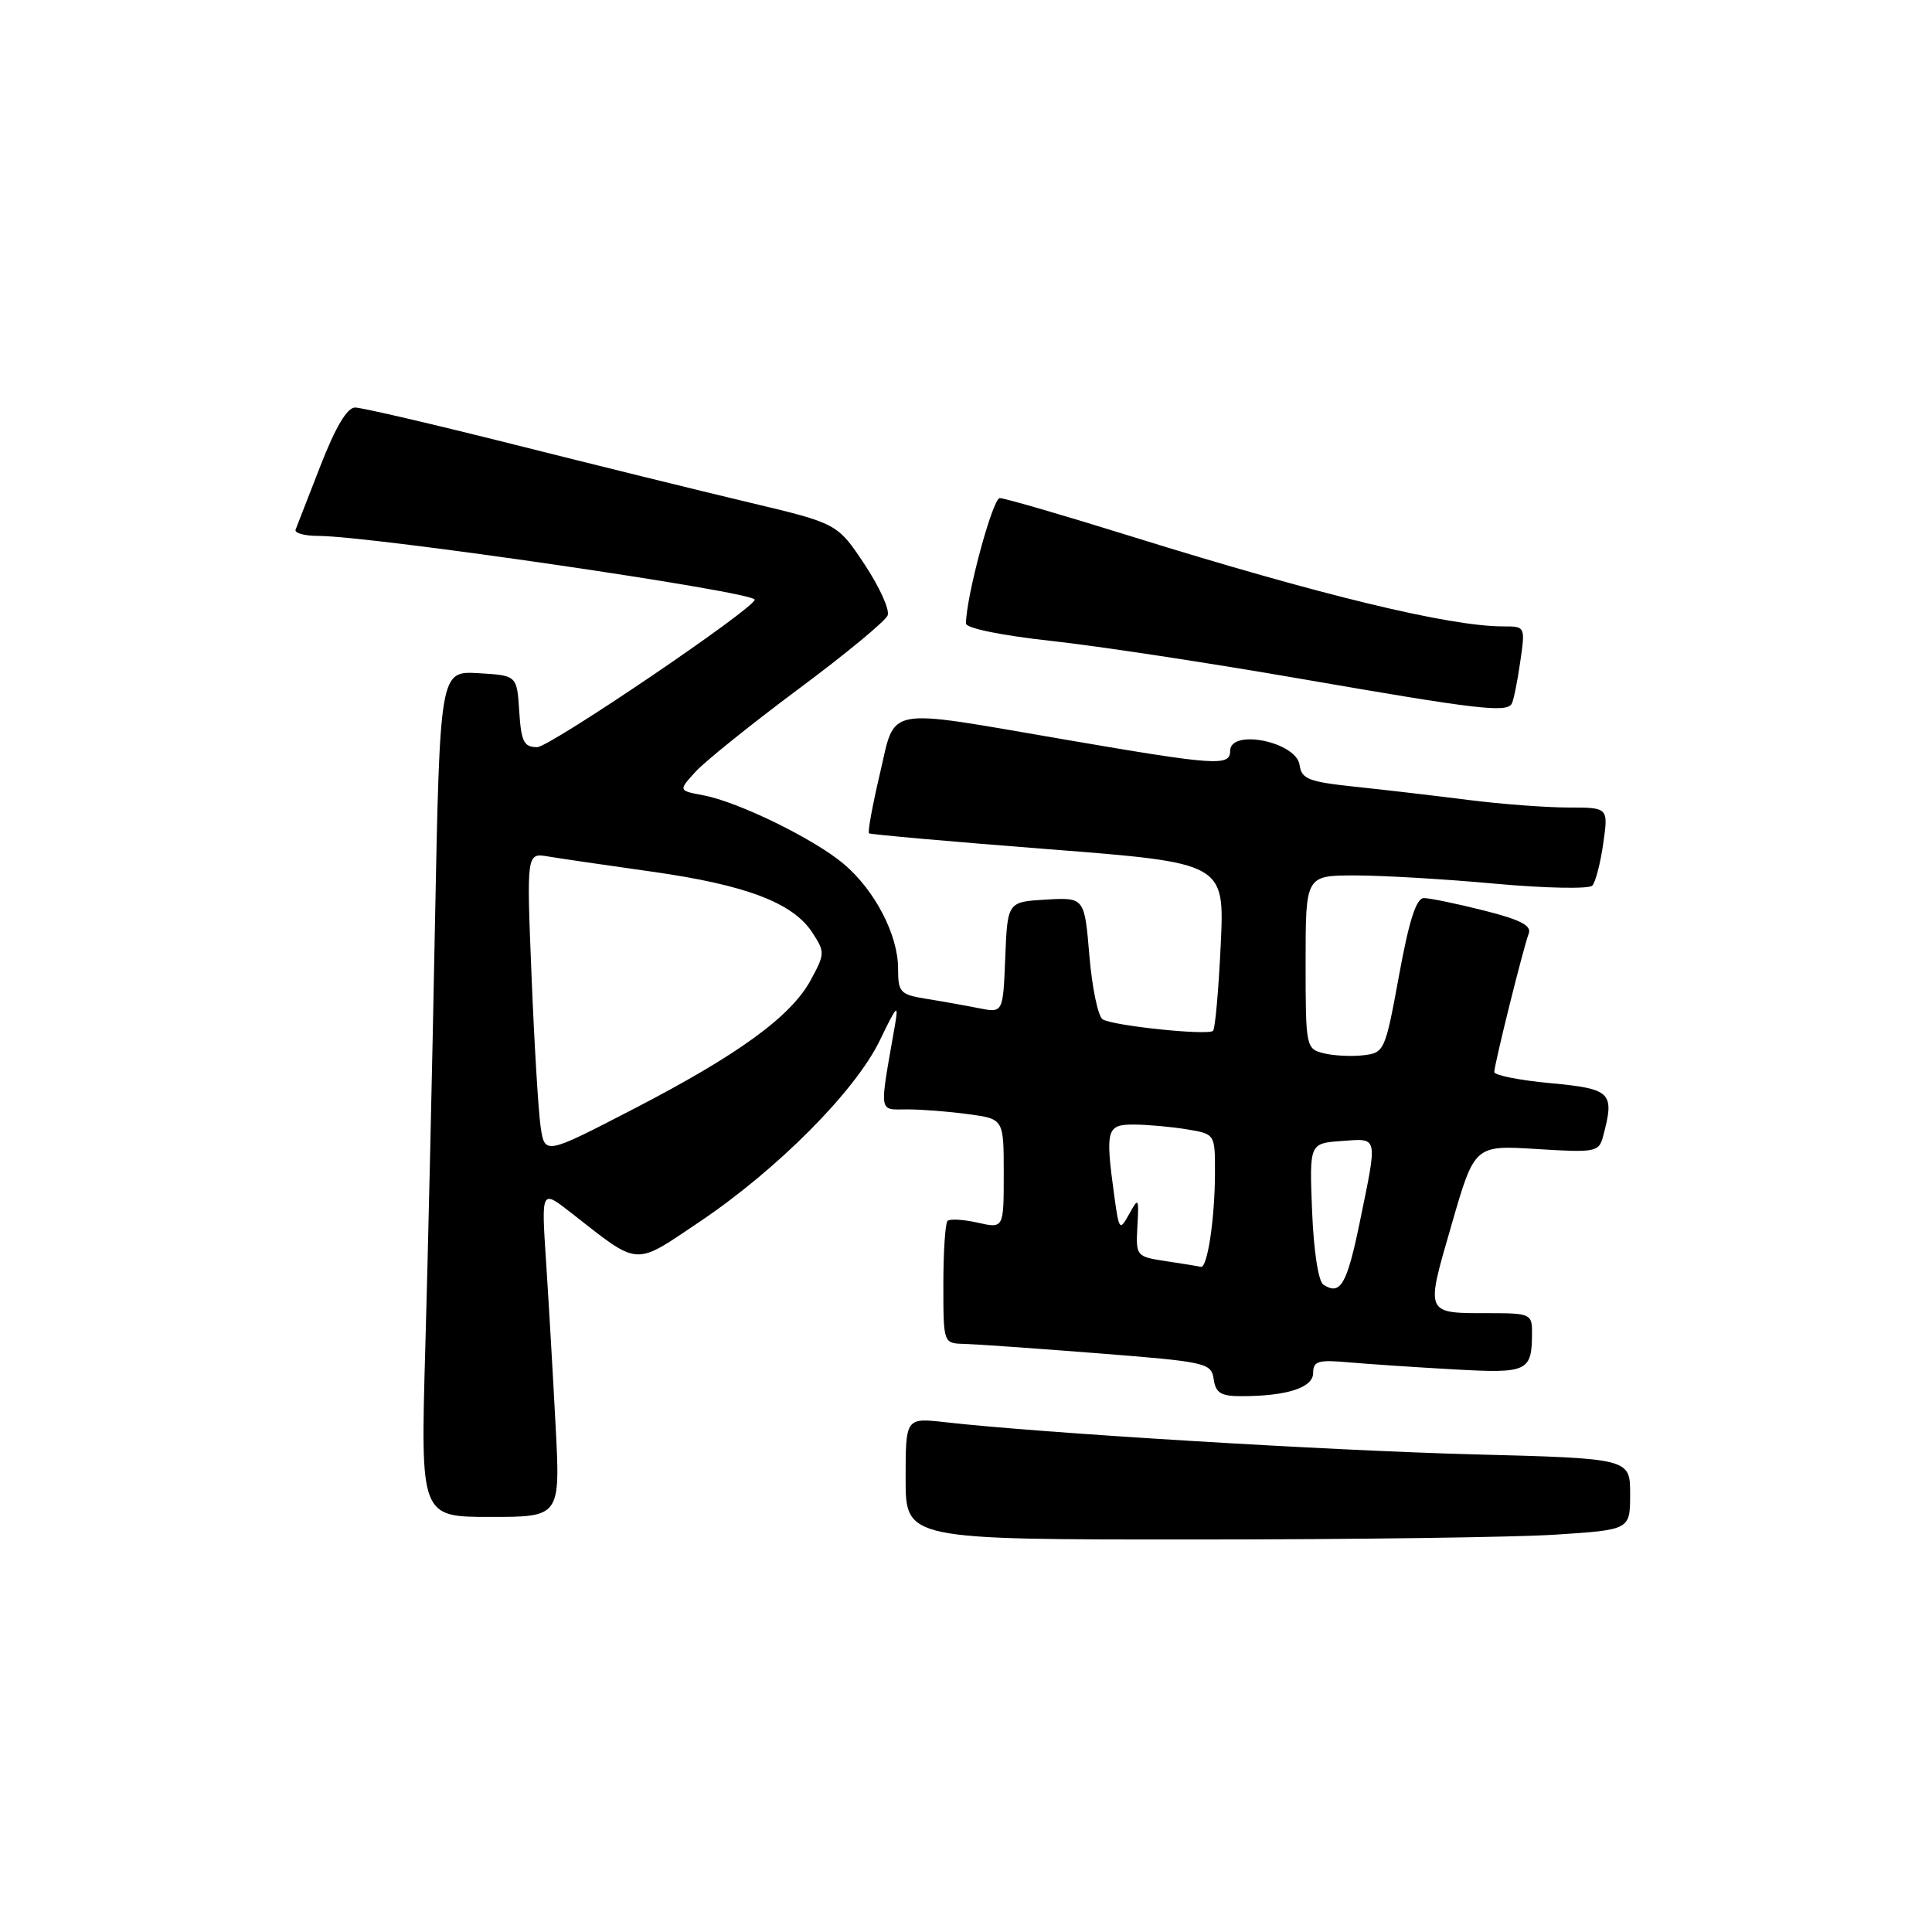 <?xml version="1.0" encoding="UTF-8" standalone="no"?>
<!DOCTYPE svg PUBLIC "-//W3C//DTD SVG 1.1//EN" "http://www.w3.org/Graphics/SVG/1.1/DTD/svg11.dtd" >
<svg xmlns="http://www.w3.org/2000/svg" xmlns:xlink="http://www.w3.org/1999/xlink" version="1.1" viewBox="0 0 256 256">
 <g >
 <path fill="currentColor"
d=" M 206.25 203.34 C 216.00 202.70 216.00 202.70 216.00 197.97 C 216.00 193.25 216.00 193.25 195.25 192.71 C 176.17 192.21 137.81 189.88 125.25 188.45 C 120.00 187.86 120.00 187.86 120.00 195.93 C 120.00 204.00 120.00 204.00 158.25 203.99 C 179.29 203.99 200.89 203.70 206.25 203.34 Z  M 73.61 188.75 C 73.26 182.01 72.69 172.25 72.35 167.06 C 71.73 157.62 71.73 157.62 75.62 160.66 C 84.85 167.88 83.89 167.81 92.69 161.90 C 103.01 154.96 113.34 144.57 116.58 137.86 C 118.89 133.08 119.10 132.88 118.56 136.00 C 116.49 147.83 116.37 147.00 120.23 147.00 C 122.15 147.00 125.81 147.29 128.36 147.64 C 133.00 148.27 133.00 148.27 133.00 155.53 C 133.00 162.79 133.00 162.79 129.55 162.01 C 127.65 161.58 125.85 161.48 125.55 161.78 C 125.25 162.09 125.00 165.86 125.00 170.17 C 125.00 178.00 125.00 178.00 127.75 178.07 C 129.26 178.11 137.25 178.67 145.50 179.32 C 159.88 180.45 160.51 180.59 160.82 182.75 C 161.08 184.57 161.78 185.00 164.44 185.00 C 170.52 185.00 174.00 183.88 174.00 181.92 C 174.00 180.35 174.66 180.15 178.75 180.52 C 181.36 180.75 187.62 181.17 192.65 181.45 C 202.53 182.00 203.00 181.78 203.00 176.42 C 203.00 174.16 202.65 174.00 197.58 174.00 C 188.71 174.00 188.86 174.33 192.33 162.32 C 195.38 151.74 195.38 151.74 203.60 152.25 C 211.37 152.74 211.86 152.65 212.40 150.63 C 213.98 144.74 213.54 144.29 205.50 143.53 C 201.37 143.15 198.00 142.48 198.00 142.05 C 198.00 141.05 201.86 125.53 202.57 123.68 C 202.97 122.64 201.39 121.84 196.60 120.64 C 193.02 119.74 189.45 119.00 188.67 119.00 C 187.66 119.00 186.71 121.96 185.38 129.25 C 183.54 139.28 183.44 139.51 180.63 139.83 C 179.05 140.01 176.69 139.89 175.38 139.56 C 173.05 138.97 173.00 138.74 173.00 127.48 C 173.00 116.00 173.00 116.00 179.58 116.00 C 183.20 116.00 191.57 116.49 198.18 117.10 C 204.79 117.70 210.56 117.81 210.99 117.35 C 211.42 116.88 212.07 114.36 212.44 111.75 C 213.12 107.00 213.12 107.00 207.81 107.00 C 204.89 107.00 198.90 106.55 194.50 105.99 C 190.10 105.43 183.35 104.64 179.50 104.24 C 173.39 103.59 172.46 103.23 172.20 101.36 C 171.76 98.29 163.00 96.52 163.00 99.50 C 163.00 101.56 161.15 101.44 141.07 97.99 C 116.80 93.83 118.73 93.47 116.58 102.57 C 115.60 106.73 114.96 110.26 115.15 110.42 C 115.34 110.57 126.02 111.52 138.88 112.52 C 162.27 114.34 162.27 114.34 161.75 125.22 C 161.47 131.20 161.01 136.32 160.74 136.59 C 160.09 137.24 147.51 135.93 146.11 135.07 C 145.50 134.69 144.71 130.90 144.35 126.65 C 143.70 118.91 143.70 118.91 138.60 119.20 C 133.50 119.50 133.50 119.50 133.20 126.87 C 132.91 134.23 132.91 134.23 129.70 133.59 C 127.94 133.24 124.81 132.68 122.75 132.35 C 119.27 131.79 119.00 131.50 119.00 128.33 C 119.00 123.88 115.92 117.95 111.79 114.47 C 107.87 111.16 97.83 106.25 93.19 105.38 C 89.88 104.76 89.88 104.76 92.19 102.23 C 93.46 100.85 99.59 95.93 105.80 91.30 C 112.02 86.68 117.34 82.28 117.62 81.54 C 117.91 80.79 116.53 77.75 114.55 74.77 C 110.95 69.36 110.95 69.36 99.23 66.57 C 92.78 65.04 78.76 61.58 68.07 58.89 C 57.38 56.20 47.92 54.00 47.05 54.00 C 46.00 54.00 44.46 56.59 42.48 61.67 C 40.84 65.89 39.35 69.72 39.17 70.17 C 38.98 70.63 40.33 71.01 42.17 71.01 C 49.39 71.04 100.00 78.43 100.00 79.46 C 100.00 80.60 72.85 99.00 71.18 99.00 C 69.42 99.00 69.06 98.29 68.80 94.25 C 68.50 89.50 68.50 89.50 63.39 89.20 C 58.29 88.91 58.29 88.91 57.63 122.70 C 57.28 141.29 56.70 166.51 56.35 178.75 C 55.72 201.00 55.72 201.00 64.99 201.00 C 74.26 201.00 74.26 201.00 73.61 188.75 Z  M 200.31 93.25 C 200.55 92.84 201.06 90.36 201.43 87.75 C 202.12 83.00 202.12 83.00 199.17 83.00 C 192.04 83.00 174.93 78.86 150.06 71.12 C 141.02 68.30 133.11 66.00 132.48 66.00 C 131.53 66.00 128.00 79.10 128.00 82.62 C 128.00 83.24 132.69 84.20 139.25 84.92 C 145.44 85.59 160.40 87.87 172.50 89.97 C 195.73 94.00 199.62 94.46 200.31 93.25 Z  M 175.36 170.23 C 174.69 169.80 174.07 165.76 173.86 160.50 C 173.50 151.50 173.50 151.50 177.75 151.19 C 182.68 150.84 182.56 150.31 180.18 161.93 C 178.47 170.22 177.62 171.69 175.36 170.23 Z  M 154.50 167.11 C 150.55 166.51 150.50 166.45 150.71 162.50 C 150.92 158.70 150.86 158.62 149.62 160.87 C 148.36 163.14 148.28 163.05 147.65 158.48 C 146.44 149.64 146.62 149.00 150.25 149.01 C 152.04 149.02 155.19 149.30 157.25 149.64 C 161.00 150.26 161.00 150.26 160.99 155.38 C 160.98 161.46 159.99 168.06 159.12 167.86 C 158.78 167.78 156.70 167.44 154.50 167.11 Z  M 71.63 149.26 C 71.33 147.19 70.79 138.19 70.43 129.25 C 69.77 113.00 69.77 113.00 72.64 113.49 C 74.21 113.75 80.40 114.66 86.39 115.50 C 98.79 117.25 105.04 119.61 107.61 123.53 C 109.32 126.14 109.32 126.37 107.44 129.84 C 104.83 134.68 97.83 139.77 83.84 147.00 C 72.18 153.03 72.18 153.03 71.63 149.26 Z "/>
</g>
</svg>